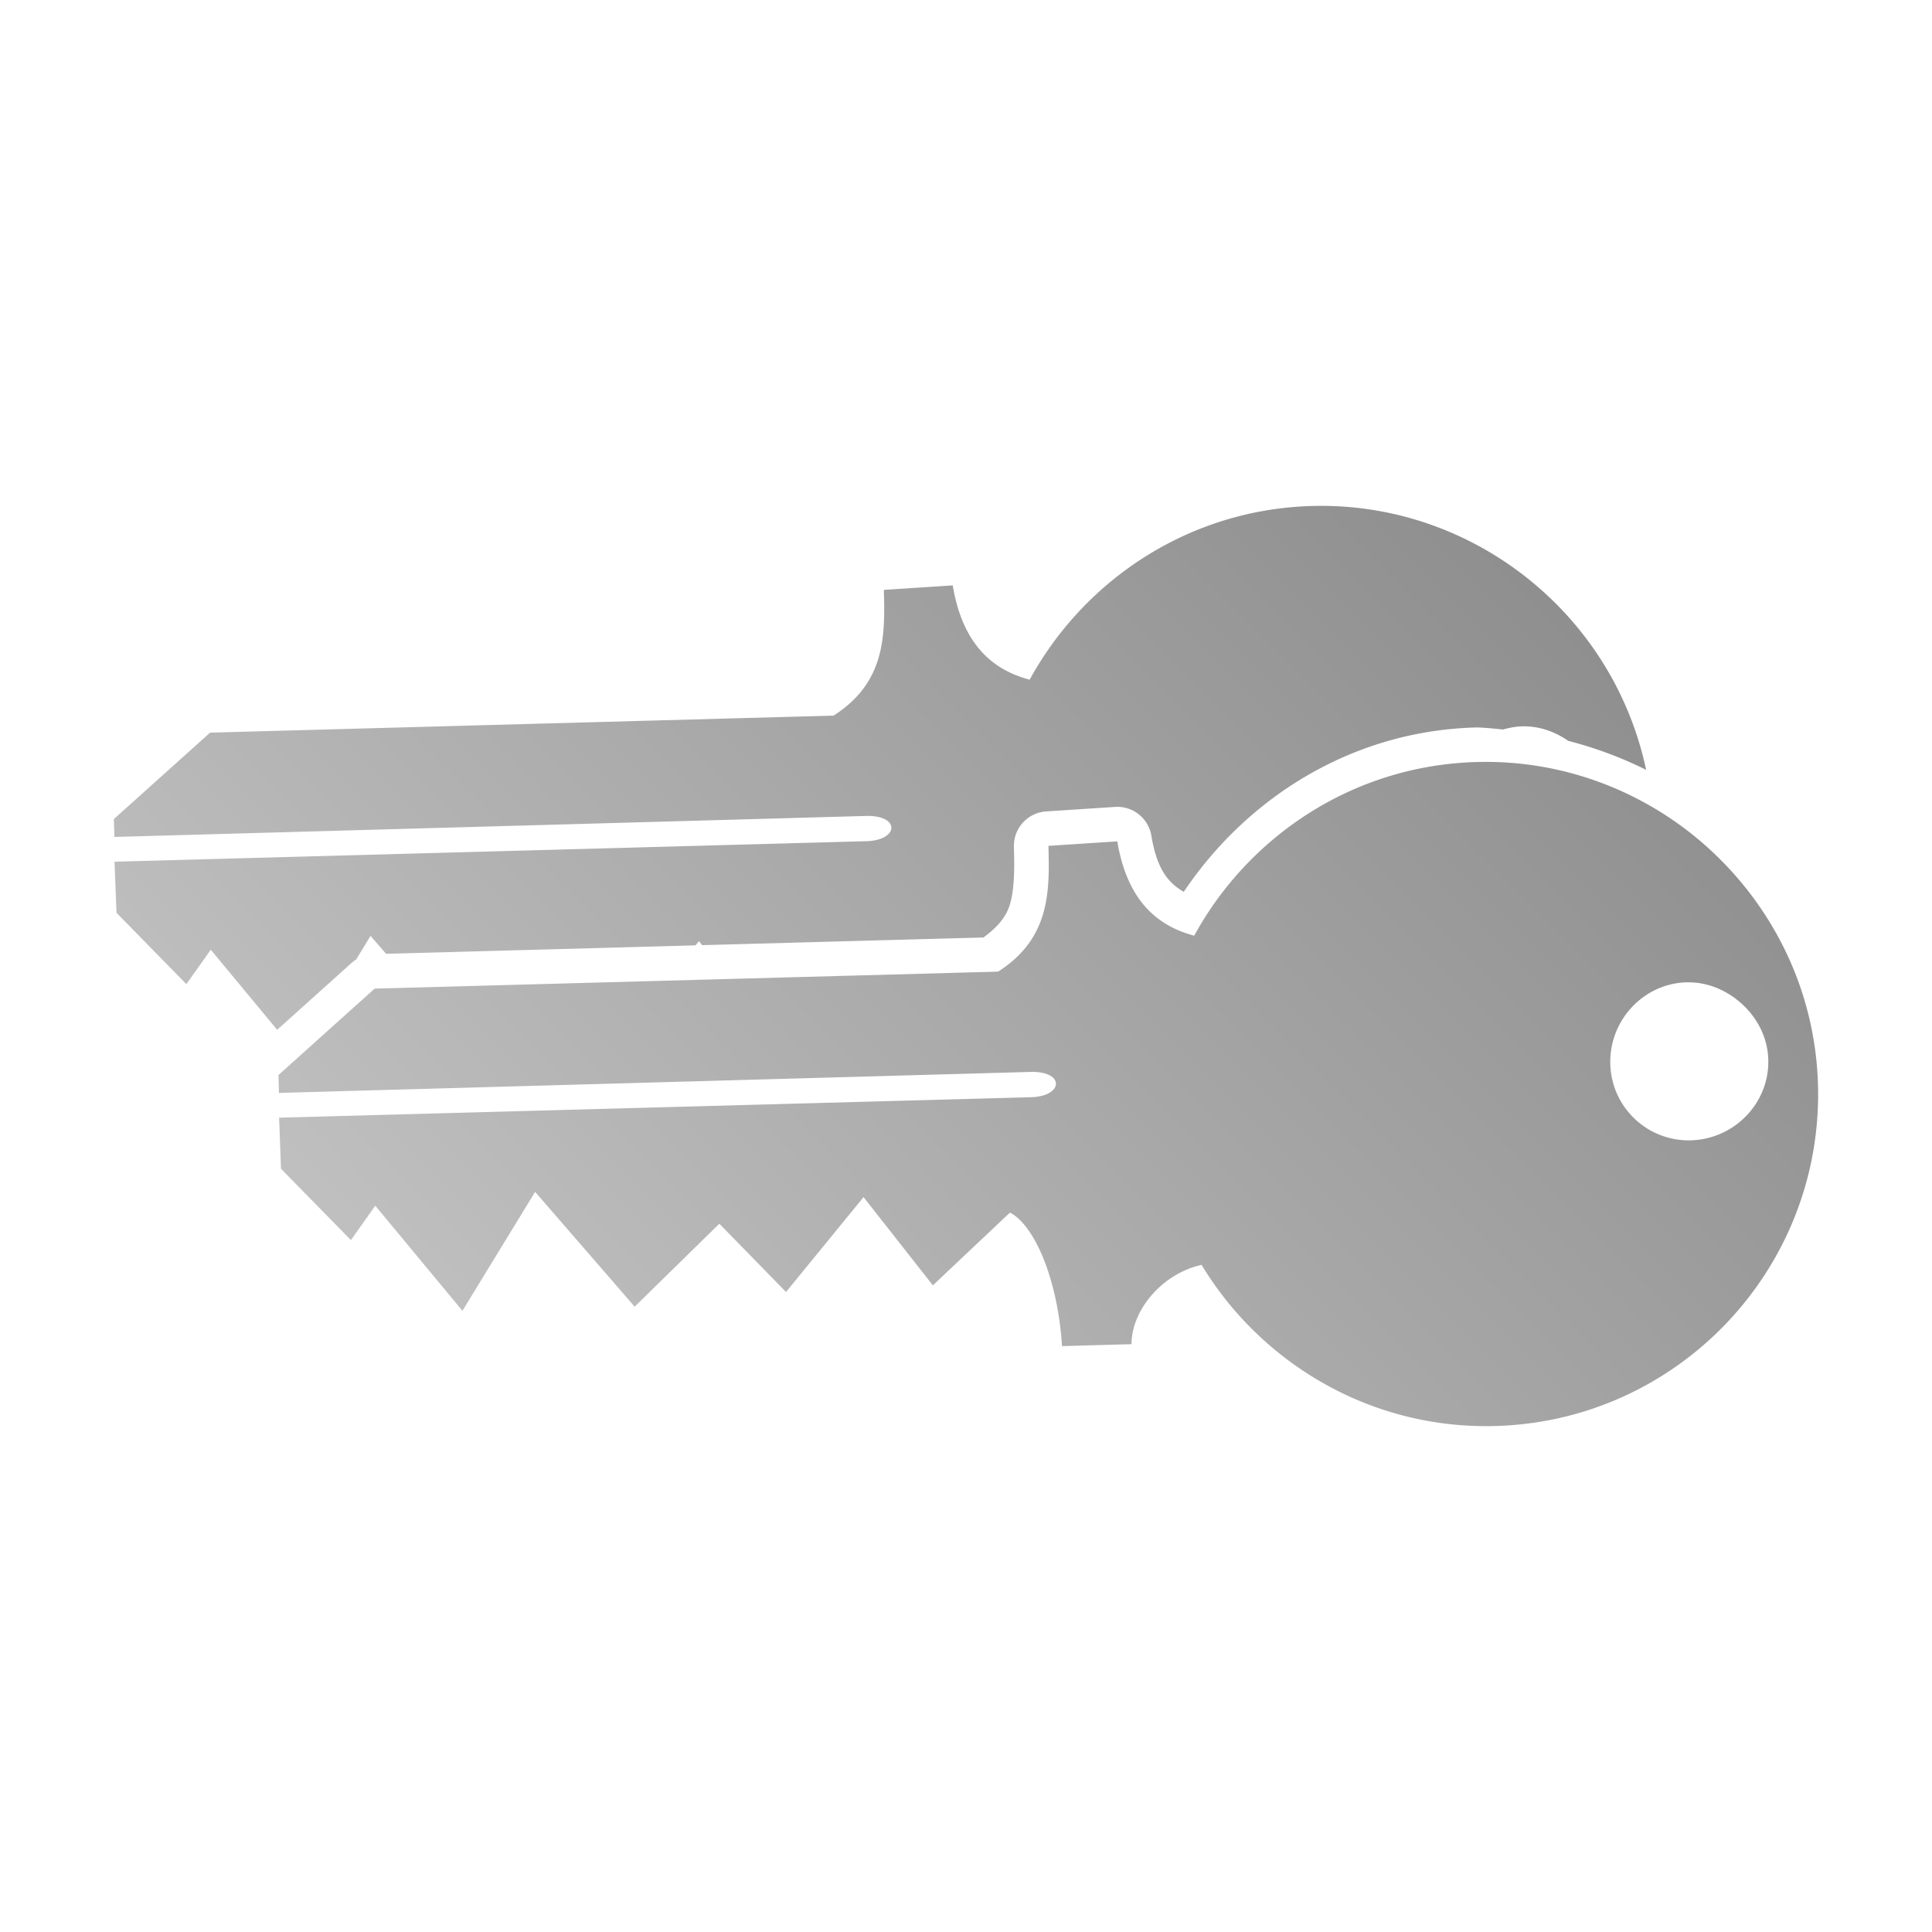 <?xml version="1.0" encoding="UTF-8" standalone="no"?>
<svg xmlns:dc="http://purl.org/dc/elements/1.1/"
     xmlns:cc="http://creativecommons.org/ns#"
     xmlns:rdf="http://www.w3.org/1999/02/22-rdf-syntax-ns#"
     xmlns:svg="http://www.w3.org/2000/svg"
     xmlns="http://www.w3.org/2000/svg"
     xmlns:xlink="http://www.w3.org/1999/xlink"
     width="64" height="64" viewBox="0 0 128 128" version="1.1">
    <title>Key Pair Icon</title>
    <desc>This icon is a part of Clarity icon theme for gtk</desc>
    <defs>
        <linearGradient x1="0" y1="128" x2="128" y2="0" id="gradient" gradientUnits="userSpaceOnUse">
            <stop id="start" style="stop-color:#dbdbdb;stop-opacity:1" offset="0" />
            <stop id="stop" style="stop-color:#757575;stop-opacity:1" offset="1" />
        </linearGradient>
    </defs>
    <path d="m 86.929,33.523 c -8.109,0.221 -15.068,4.851 -18.712,11.509 C 65.64,44.347 63.752,42.568 63.121,38.783 l -4.565,0.299 c 0.093,3.082 0.087,6.147 -3.331,8.329 l -41.307,1.129 -6.373,5.725 0.034,1.185 49.781,-1.391 c 2.304,-0.063 2.201,1.613 0.046,1.672 l -49.818,1.36 0.13,3.384 4.63,4.726 1.616,-2.28 4.399,5.306 4.929,-4.43 a 2.288,2.288 0 0 1 0.302,-0.225 l 0.956,-1.567 1.03,1.188 20.501,-0.561 0.228,-0.278 0.21,0.265 18.641,-0.509 c 0.943,-0.704 1.506,-1.359 1.755,-2.209 0.287,-0.978 0.305,-2.275 0.259,-3.791 a 2.288,2.288 0 0 1 2.138,-2.351 l 4.565,-0.299 a 2.288,2.288 0 0 1 2.403,1.906 c 0.377,2.26 1.138,3.135 2.147,3.72 C 82.668,52.784 89.63,48.419 97.772,48.197 a 2.288,2.288 0 0 1 0.139,0 c 0.567,0.019 1.122,0.081 1.678,0.133 0.401,-0.114 0.814,-0.195 1.249,-0.207 1.128,-0.031 2.184,0.35 3.06,0.959 1.811,0.469 3.539,1.112 5.161,1.922 -0.942,-4.454 -3.217,-8.399 -6.391,-11.416 h -0.003 C 98.582,35.707 92.996,33.358 86.929,33.523 Z m 10.901,16.963 c -8.109,0.221 -15.068,4.848 -18.712,11.506 -2.578,-0.686 -4.462,-2.464 -5.093,-6.25 l -4.565,0.299 c 0.093,3.082 0.084,6.15 -3.335,8.332 l -41.304,1.126 -6.373,5.725 0.034,1.185 49.781,-1.391 c 2.304,-0.063 2.201,1.616 0.046,1.675 l -49.818,1.357 0.126,3.384 4.633,4.726 1.613,-2.28 5.775,6.965 4.815,-7.881 6.595,7.607 5.611,-5.497 4.417,4.525 5.136,-6.287 4.593,5.845 5.105,-4.818 c 1.53,0.761 3.147,4.178 3.452,8.844 l 4.605,-0.127 c -0.008,-2.205 1.973,-4.657 4.639,-5.256 C 83.579,90.362 90.861,94.701 99.067,94.477 111.2,94.146 120.778,84.03 120.447,71.897 120.282,65.83 117.651,60.428 113.568,56.547 109.486,52.666 103.897,50.32 97.83,50.486 Z M 111.742,65.083 c 1.438,-0.039 2.767,0.579 3.742,1.502 0.975,0.923 1.629,2.183 1.669,3.621 0.079,2.876 -2.251,5.264 -5.127,5.343 -2.876,0.078 -5.261,-2.18 -5.34,-5.056 -0.078,-2.876 2.18,-5.332 5.056,-5.411 z" style="fill:url(#gradient);fill-opacity:1;stroke:none" />
</svg>